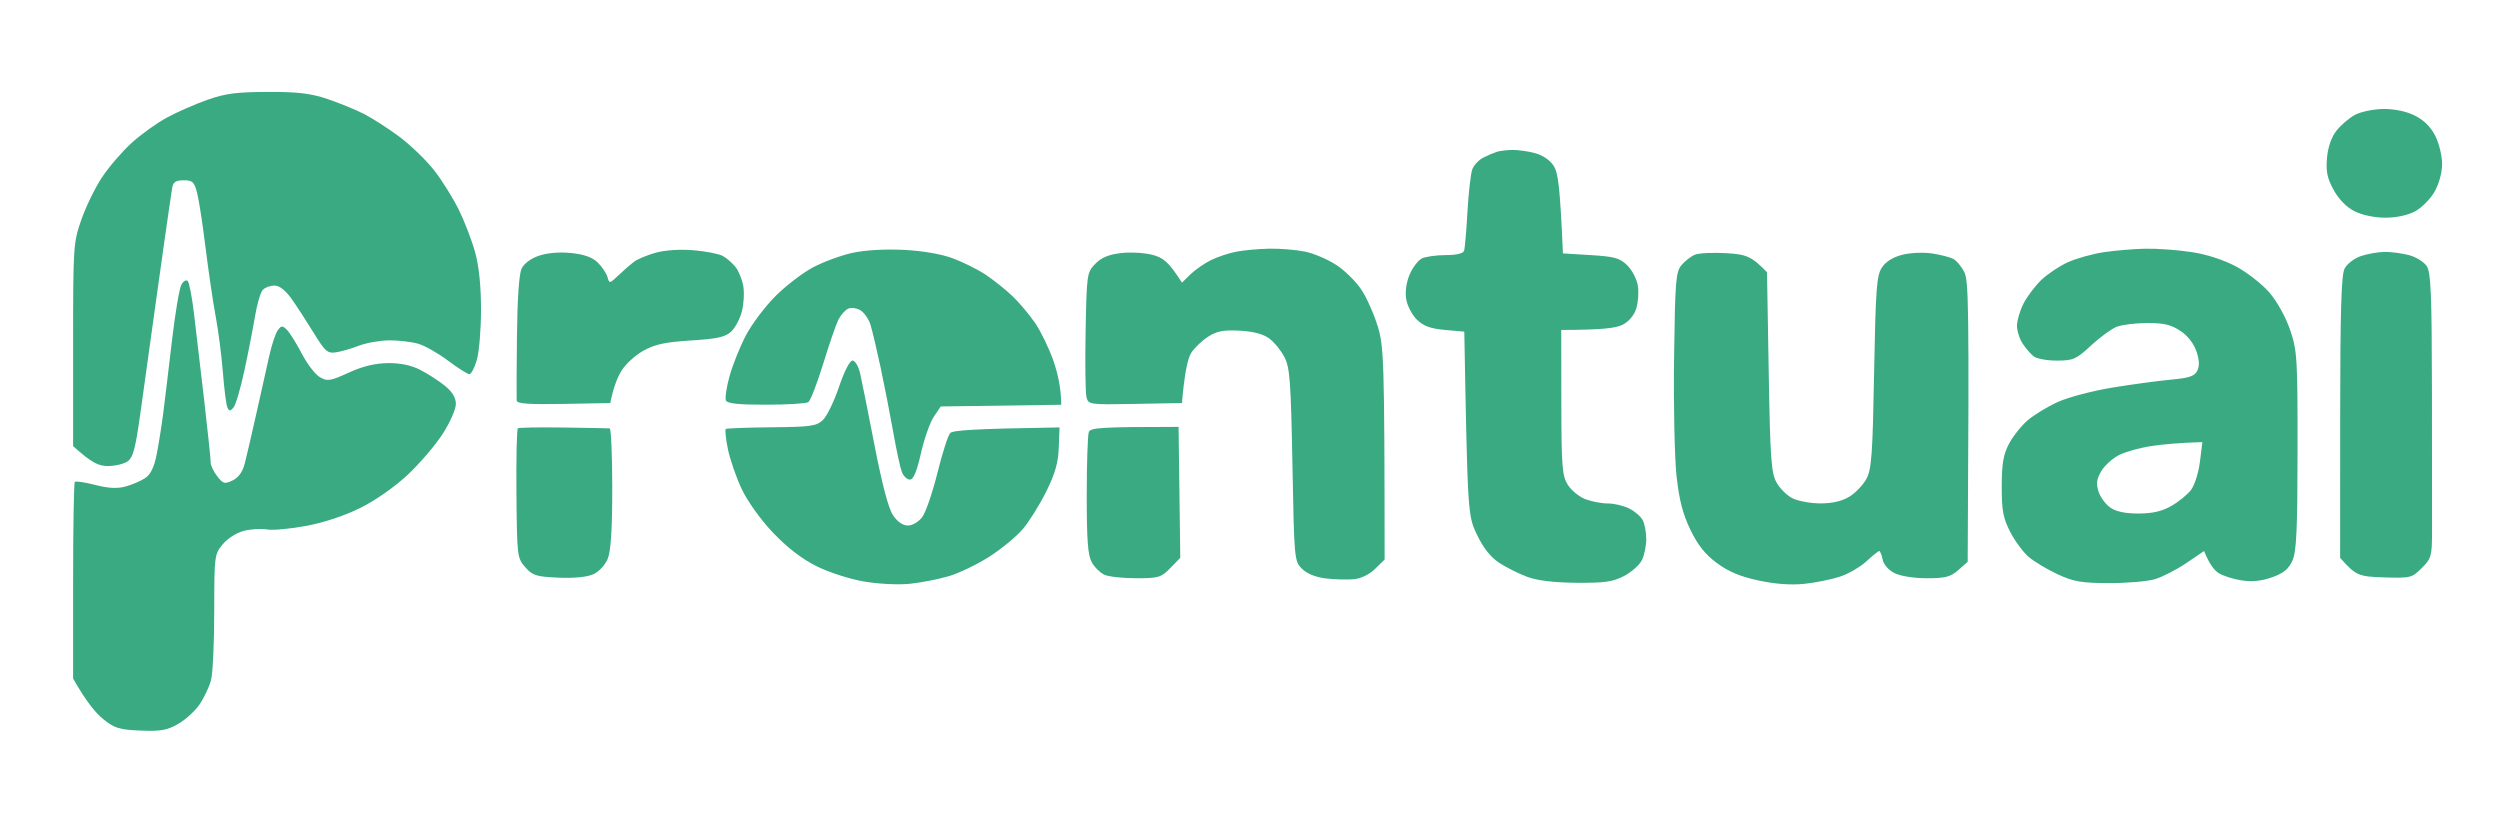 <svg version="1.2" xmlns="http://www.w3.org/2000/svg" viewBox="0 0 735 240" width="735" height="240">
	<title>logo</title>
	<style>
		.s0 { opacity: .95;fill: #30a67c } 
	</style>
	<path id="Path 0" fill-rule="evenodd" class="s0" d="m78.75 27.02c8.82-0.02 12.6 0.43 17.5 2.08 3.44 1.16 8.28 3.13 10.75 4.39 2.47 1.26 7.2 4.31 10.5 6.77 3.3 2.47 7.88 6.91 10.18 9.86 2.3 2.96 5.56 8.19 7.25 11.63 1.69 3.44 3.84 9.06 4.78 12.5 1.12 4.07 1.71 9.91 1.71 16.75 0 5.78-0.55 12.41-1.21 14.75-0.67 2.34-1.66 4.25-2.21 4.25-0.55 0-3.36-1.78-6.25-3.95-2.89-2.17-6.82-4.41-8.75-4.98-1.93-0.57-5.75-1.02-8.5-1.01-2.75 0.02-6.8 0.73-9 1.58-2.2 0.85-5.24 1.73-6.75 1.95-2.45 0.37-3.17-0.27-6.5-5.7-2.06-3.36-4.99-7.86-6.5-10-1.77-2.5-3.55-3.91-5-3.93-1.24-0.03-2.8 0.53-3.48 1.25-0.67 0.71-1.71 4.21-2.3 7.79-0.6 3.58-2 10.78-3.13 16-1.12 5.22-2.56 10.09-3.19 10.82-0.95 1.1-1.26 1.1-1.78 0-0.35-0.73-0.95-5.37-1.34-10.32-0.39-4.95-1.34-12.37-2.12-16.5-0.77-4.12-2.1-13.12-2.95-20-0.84-6.87-1.96-14.19-2.5-16.25-0.84-3.29-1.33-3.75-3.96-3.75-2.33 0-3.09 0.5-3.38 2.25-0.22 1.24-1.37 9.22-2.58 17.75-1.2 8.53-2.78 19.78-3.5 25-0.73 5.22-2.16 15.52-3.18 22.89-1.53 10.99-2.22 13.63-3.86 14.75-1.1 0.76-3.69 1.37-5.75 1.37-2.73-0.01-4.64-0.81-10.25-5.85v-29.83c0-29.08 0.06-30.01 2.45-36.83 1.35-3.85 4.1-9.48 6.13-12.5 2.02-3.03 5.91-7.53 8.63-10 2.72-2.48 7.39-5.82 10.37-7.44 2.98-1.62 8.35-3.97 11.92-5.23 5.27-1.86 8.63-2.29 17.75-2.31zm-23.54 55.62c0.43 0.47 1.24 4.69 1.8 9.36 0.57 4.67 1.91 16.15 3 25.5 1.08 9.35 1.95 17.68 1.94 18.5-0.02 0.82 0.83 2.63 1.9 4 1.74 2.25 2.18 2.38 4.54 1.25q2.61-1.25 3.58-5c0.53-2.06 2.07-8.7 3.42-14.75 1.36-6.05 3.06-13.67 3.79-16.93 0.72-3.26 1.85-6.64 2.51-7.5 1.06-1.4 1.35-1.4 2.69-0.07 0.83 0.83 2.79 3.97 4.37 7 1.57 3.03 3.96 6.13 5.31 6.9 2.2 1.27 3.03 1.14 8.44-1.33 4.09-1.87 7.75-2.76 11.5-2.81q5.5-0.07 9.5 1.96c2.2 1.12 5.46 3.21 7.25 4.66 2.22 1.79 3.26 3.49 3.28 5.37 0.01 1.52-1.7 5.43-3.84 8.75-2.12 3.3-6.74 8.72-10.27 12.04-3.81 3.57-9.47 7.55-13.92 9.76-4.63 2.31-10.75 4.34-16 5.32-4.68 0.87-9.85 1.34-11.5 1.04-1.65-0.3-4.69-0.12-6.75 0.4-2.14 0.53-4.83 2.23-6.25 3.94-2.45 2.94-2.5 3.35-2.51 19.75 0 9.21-0.43 18.32-0.95 20.25-0.53 1.93-2.01 5.07-3.29 7-1.29 1.93-4.12 4.53-6.29 5.79-3.3 1.91-5.15 2.24-11.12 2-6.27-0.25-7.62-0.67-11-3.38-2.11-1.7-4.97-5.07-8.84-11.91v-28.66c0-15.77 0.22-28.9 0.5-29.17 0.28-0.28 2.97 0.13 6 0.9 3.95 1.01 6.49 1.14 9 0.44 1.93-0.53 4.51-1.65 5.75-2.49 1.52-1.03 2.59-3.22 3.29-6.77 0.58-2.89 1.45-8.4 1.95-12.25 0.49-3.85 1.66-13.53 2.59-21.5 0.93-7.97 2.18-15.34 2.77-16.36 0.6-1.02 1.44-1.47 1.86-1zm645.54-50.6c3.32-0.02 6.72 0.69 9.25 1.96q4 2 6 6c1.1 2.2 1.99 5.91 1.98 8.25-0.01 2.54-0.91 5.82-2.25 8.15-1.22 2.14-3.81 4.73-5.73 5.75-2.13 1.13-5.55 1.86-8.75 1.85-3.15 0-6.75-0.76-9-1.89-2.38-1.2-4.63-3.49-6.15-6.25-1.89-3.44-2.3-5.42-1.97-9.36 0.27-3.17 1.27-6.1 2.73-8 1.27-1.65 3.73-3.77 5.47-4.71 1.79-0.96 5.45-1.72 8.42-1.75zm-256.25 12.04c1.65-0.04 4.69 0.38 6.75 0.93 2.26 0.6 4.44 2.06 5.5 3.69 1.31 2.03 1.87 5.59 2.75 25.8l8.17 0.5c7 0.43 8.55 0.86 10.74 3 1.4 1.38 2.81 4.08 3.12 6 0.31 1.93 0.09 4.96-0.48 6.75-0.65 2-2.2 3.82-4.05 4.75-1.87 0.93-5.83 1.5-18 1.5l0.03 21.25c0.03 18.89 0.24 21.58 1.88 24.25 1.02 1.65 3.37 3.57 5.22 4.27 1.85 0.69 4.83 1.26 6.62 1.25 1.79-0.01 4.6 0.66 6.25 1.48 1.65 0.82 3.45 2.4 4 3.5 0.55 1.1 1 3.57 1 5.5 0 1.93-0.56 4.68-1.25 6.12-0.69 1.45-3.05 3.56-5.25 4.71-3.32 1.73-5.71 2.07-14 2.01-6.69-0.06-11.49-0.64-14.5-1.75-2.48-0.92-6.19-2.78-8.25-4.13-2.51-1.65-4.66-4.36-6.5-8.21-2.74-5.73-2.75-5.83-3.75-59.75l-5.67-0.5c-4.26-0.38-6.31-1.12-8.24-3-1.42-1.37-2.84-4.07-3.16-6-0.37-2.17 0.01-4.92 0.99-7.25 0.87-2.06 2.48-4.2 3.58-4.75 1.1-0.55 4.25-1 7-1 3.1 0 5.16-0.47 5.43-1.25 0.24-0.69 0.69-5.86 1-11.5 0.32-5.64 0.96-11.26 1.44-12.5 0.48-1.24 1.95-2.78 3.25-3.43 1.31-0.64 3.05-1.4 3.88-1.67 0.83-0.27 2.85-0.53 4.5-0.57zm-240.5 29.5c3.57 0.31 7.4 1.06 8.5 1.67 1.1 0.61 2.76 2.04 3.69 3.18 0.93 1.14 1.97 3.65 2.32 5.57 0.35 1.93 0.18 5.3-0.38 7.5-0.56 2.2-1.99 4.9-3.18 6-1.73 1.6-4.09 2.12-11.81 2.6-7.55 0.47-10.58 1.12-13.97 3-2.39 1.32-5.29 3.98-6.46 5.9-1.16 1.93-2.38 4.85-3.29 9.5l-13.71 0.25c-10.39 0.19-13.73-0.05-13.81-1-0.06-0.69-0.02-9.12 0.08-18.75 0.11-11.02 0.62-18.43 1.36-20 0.73-1.54 2.71-3.01 5.17-3.84 2.5-0.83 6.05-1.12 9.49-0.76 3.83 0.41 6.2 1.27 7.79 2.84 1.25 1.24 2.52 3.16 2.82 4.26 0.52 1.92 0.64 1.9 3.21-0.55 1.48-1.4 3.55-3.2 4.61-4 1.07-0.8 3.99-2.01 6.5-2.69 2.73-0.74 7.19-1.01 11.07-0.68zm61.5-0.13c5.57 0.27 11.1 1.2 14.5 2.45 3.02 1.11 7.39 3.27 9.71 4.81 2.31 1.53 5.87 4.37 7.9 6.29 2.02 1.93 5.06 5.53 6.74 8 1.68 2.47 4.07 7.43 5.33 11 1.25 3.58 2.29 7.96 2.32 13l-35.42 0.5-2.04 3.02c-1.12 1.66-2.83 6.5-3.79 10.75-1.23 5.43-2.2 7.73-3.25 7.73-0.83 0-1.89-1.01-2.36-2.25-0.48-1.24-1.62-6.53-2.54-11.75-0.92-5.22-2.59-13.78-3.71-19-1.12-5.22-2.45-10.85-2.96-12.5-0.5-1.65-1.82-3.56-2.92-4.25-1.12-0.69-2.74-0.92-3.65-0.5-0.9 0.41-2.2 1.88-2.89 3.25-0.68 1.38-2.7 7.22-4.47 13-1.78 5.78-3.74 10.83-4.36 11.23-0.63 0.41-6.2 0.75-12.39 0.75-8.04 0.02-11.42-0.34-11.83-1.23-0.32-0.69 0.17-3.95 1.09-7.25 0.92-3.3 3.09-8.69 4.83-11.99 1.74-3.29 5.65-8.46 8.69-11.5 3.04-3.03 7.99-6.82 11-8.41 3.01-1.6 8.17-3.5 11.47-4.24 3.64-0.81 9.54-1.17 15-0.91zm107.75-0.34c3.16-0.06 7.89 0.34 10.5 0.88 2.61 0.54 6.77 2.34 9.25 3.99 2.48 1.64 5.76 4.91 7.3 7.26 1.54 2.34 3.69 7.19 4.77 10.76 1.78 5.86 1.97 9.54 2.01 68.5l-2.79 2.73c-1.72 1.69-4.14 2.86-6.29 3.06-1.93 0.18-5.62 0.08-8.21-0.23-3-0.36-5.53-1.38-7-2.84-2.25-2.23-2.3-2.73-2.81-30.5-0.46-24.6-0.76-28.67-2.34-31.72-0.99-1.92-3-4.39-4.47-5.48q-2.67-1.97-8.67-2.3c-4.72-0.26-6.69 0.11-9.25 1.73-1.79 1.13-4.04 3.27-5 4.75-0.96 1.49-1.98 5.43-2.75 14.8l-13.75 0.25c-13.52 0.25-13.76 0.21-14.33-2-0.31-1.24-0.43-9.98-0.25-19.42 0.32-16.75 0.39-17.23 2.83-19.75 1.77-1.83 3.95-2.75 7.5-3.17 2.75-0.33 6.91-0.11 9.25 0.5 3.17 0.81 4.82 2 8.75 8.19l2.5-2.44c1.37-1.34 4.07-3.21 6-4.17 1.92-0.95 5.3-2.08 7.5-2.5 2.2-0.42 6.59-0.82 9.75-0.88zm257.5 0.01c3.44-0.07 9.51 0.37 13.5 0.98 4.53 0.68 9.47 2.28 13.16 4.25 3.24 1.73 7.65 5.18 9.78 7.65 2.28 2.64 4.8 7.18 6.1 11 2.08 6.13 2.21 8.16 2.19 35.5-0.02 23.36-0.32 29.64-1.5 32.31-1.12 2.48-2.59 3.7-5.98 4.91-3.12 1.11-5.88 1.39-9 0.91-2.48-0.38-5.51-1.35-6.75-2.16-1.24-0.81-2.7-2.59-4.25-6.47l-5.25 3.56c-2.89 1.96-7.05 4.09-9.25 4.73-2.2 0.65-8.27 1.16-13.5 1.14-8.03-0.02-10.35-0.42-15-2.57-3.02-1.4-6.85-3.68-8.5-5.07-1.65-1.4-4.13-4.73-5.5-7.41-2.09-4.08-2.5-6.27-2.49-13.38 0.01-6.69 0.46-9.35 2.12-12.5 1.15-2.2 3.62-5.31 5.48-6.91 1.87-1.6 5.87-4.04 8.89-5.41 3.02-1.38 10.23-3.28 16-4.22 5.77-0.95 13.54-2 17.25-2.34 5.38-0.49 6.95-1.03 7.75-2.62 0.69-1.39 0.62-3.14-0.25-5.71-0.78-2.31-2.57-4.59-4.75-6.03-2.74-1.81-4.86-2.31-9.75-2.29-3.44 0.02-7.49 0.52-9 1.12-1.51 0.61-4.89 3.08-7.5 5.5-4.35 4.04-5.19 4.41-10 4.43-2.89 0.01-5.97-0.56-6.85-1.25-0.89-0.7-2.35-2.39-3.26-3.77-0.91-1.37-1.65-3.74-1.65-5.25 0.01-1.51 0.87-4.44 1.92-6.5 1.05-2.06 3.42-5.19 5.25-6.95 1.84-1.76 5.36-4.11 7.84-5.22 2.48-1.12 7.2-2.43 10.5-2.93 3.3-0.5 8.81-0.96 12.25-1.03zm-7.72 60.64c-1.91 0.96-4.27 3.09-5.25 4.74-1.37 2.33-1.56 3.67-0.82 6 0.52 1.65 2.1 3.79 3.5 4.75 1.7 1.18 4.43 1.74 8.29 1.73 4.1-0.01 6.87-0.66 9.66-2.25 2.14-1.22 4.75-3.35 5.78-4.73 1.03-1.37 2.2-5.09 2.59-8.26l0.72-5.76c-6.98 0.2-11.7 0.67-15 1.16-3.3 0.49-7.56 1.67-9.47 2.62zm-115.53-59.33c5.91 0.36 7.39 0.84 12 5.61l0.5 29.23c0.43 25.31 0.73 29.67 2.25 32.48 0.96 1.79 3.1 3.93 4.75 4.75 1.65 0.82 5.36 1.5 8.25 1.5q5.25-0.01 8.5-2c1.79-1.1 4.03-3.46 4.99-5.25 1.5-2.79 1.82-7.18 2.25-31.3 0.45-24.46 0.73-28.39 2.26-30.75 1.14-1.76 3.23-3.08 6-3.79 2.36-0.61 6.25-0.78 8.75-0.4 2.48 0.38 5.29 1.09 6.25 1.59 0.96 0.49 2.42 2.25 3.25 3.9 1.27 2.55 1.46 9.21 1 85.17l-2.75 2.42c-2.3 2.02-3.81 2.41-9.25 2.41-3.78 0-7.76-0.63-9.5-1.5-1.78-0.89-3.2-2.52-3.5-4-0.27-1.37-0.73-2.5-1-2.5-0.27 0-1.96 1.35-3.75 3-1.79 1.66-5.27 3.69-7.75 4.51-2.48 0.83-7.2 1.79-10.5 2.13-3.96 0.42-8.55 0.08-13.5-0.98-5.37-1.15-8.85-2.61-12.25-5.14-3.42-2.53-5.6-5.27-7.77-9.77-2.22-4.6-3.3-8.76-4.07-15.75-0.58-5.22-0.91-20.82-0.73-34.65 0.29-22.63 0.5-25.37 2.16-27.38 1.01-1.23 2.81-2.63 4-3.1 1.19-0.48 5.31-0.67 9.16-0.44zm193.5-0.37c1.92-0.03 5.19 0.4 7.25 0.95 2.06 0.54 4.41 2 5.22 3.24 1.21 1.86 1.47 8.15 1.52 36.25 0.03 18.7 0.05 37.49 0.03 41.75-0.02 7.26-0.21 7.94-3.02 10.75-2.89 2.89-3.29 2.99-11.09 2.75-7.41-0.23-8.28-0.48-12.91-5.75l0.01-41.25c0.02-31.18 0.33-41.86 1.28-43.75 0.7-1.38 2.82-3.04 4.74-3.69 1.91-0.66 5.05-1.22 6.97-1.25zm-450.36 31.94c0.75 0 1.75 1.68 2.23 3.75 0.48 2.06 2.39 11.61 4.25 21.22 2.21 11.41 4.09 18.52 5.42 20.5 1.3 1.94 2.89 3.03 4.39 3.03 1.35 0 3.15-1.07 4.22-2.5 1.02-1.38 3.03-7.22 4.46-13 1.43-5.78 3.12-11.03 3.75-11.68 0.76-0.79 6.33-1.26 32.14-1.66l-0.22 5.92c-0.16 4.44-1.08 7.66-3.68 12.92-1.91 3.85-5 8.8-6.86 11-1.86 2.2-6.28 5.86-9.81 8.12-3.54 2.27-8.91 4.86-11.93 5.76-3.02 0.9-8.2 1.91-11.5 2.25-3.39 0.35-9.26 0.06-13.5-0.67-4.23-0.72-10.34-2.7-14-4.53-4.32-2.16-8.6-5.47-12.75-9.84-3.66-3.86-7.47-9.18-9.2-12.84-1.62-3.44-3.44-8.72-4.06-11.75-0.61-3.03-0.89-5.67-0.61-5.88 0.27-0.21 6.33-0.43 13.45-0.5 11.49-0.11 13.2-0.35 15.08-2.12 1.17-1.1 3.31-5.49 4.75-9.75 1.55-4.59 3.17-7.75 3.98-7.75zm-84.97 19.69c7.05 0.1 13.17 0.21 13.58 0.25 0.41 0.03 0.75 7.93 0.75 17.56 0 12.2-0.4 18.48-1.32 20.75-0.76 1.87-2.57 3.81-4.25 4.58-1.85 0.83-5.64 1.2-10.26 1-6.54-0.29-7.6-0.63-9.75-3.08-2.36-2.68-2.42-3.21-2.59-21.58-0.09-10.36 0.1-19.02 0.42-19.25 0.32-0.23 6.36-0.34 13.42-0.23zm180.83-0.19l0.5 38.5-2.92 3c-2.71 2.78-3.46 3-10 3-3.9 0-8.09-0.45-9.33-1-1.24-0.56-2.93-2.2-3.75-3.66-1.17-2.07-1.5-6.4-1.5-19.75 0-9.4 0.28-17.77 0.62-18.59 0.51-1.22 3-1.5 26.38-1.5z"/>
</svg>